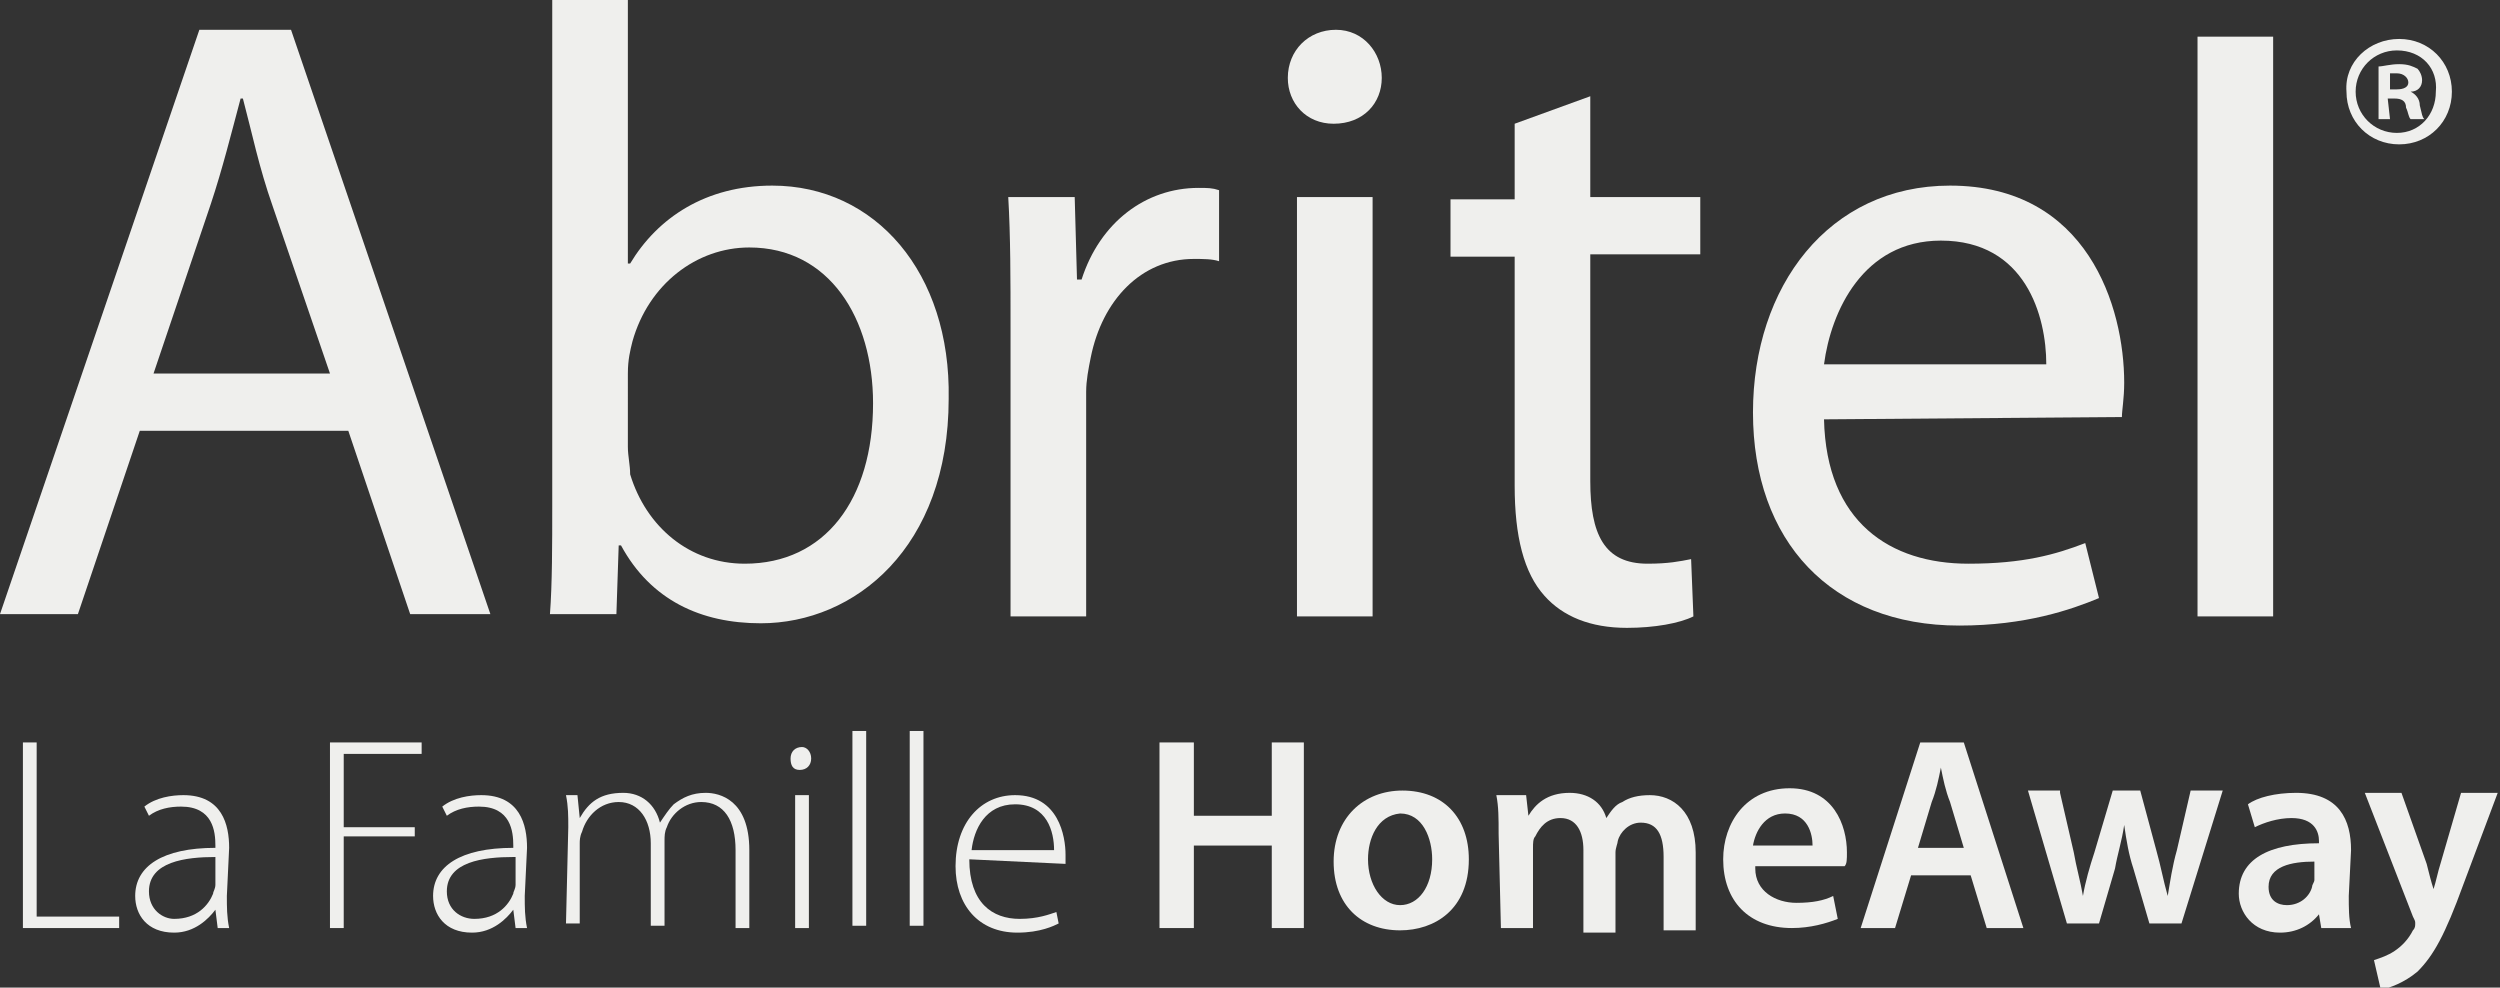 <?xml version="1.0" encoding="utf-8"?>
<!-- Generator: Adobe Illustrator 19.1.0, SVG Export Plug-In . SVG Version: 6.00 Build 0)  -->
<svg version="1.1" id="Calque_1" xmlns="http://www.w3.org/2000/svg" xmlns:xlink="http://www.w3.org/1999/xlink" x="0px" y="0px"
	 width="109.1px" height="43.1px" viewBox="-247 376.9 109.1 43.1" enable-background="new -247 376.9 109.1 43.1"
	 xml:space="preserve">
<rect x="-247" y="376.9" width="109.1" height="43.1" fill="#333333" stroke="none"/>
<g id="Layer_1" display="none">
</g>
<g id="Layer_2">
	<path fill="#EFEFED" d="M-142.3,378.6c1.3,0,2.3,1,2.3,2.3c0,1.3-1,2.3-2.3,2.3c-1.3,0-2.3-1-2.3-2.3
		C-144.7,379.6-143.6,378.6-142.3,378.6L-142.3,378.6z M-142.4,379.1c-1,0-1.8,0.8-1.8,1.8c0,1,0.8,1.8,1.8,1.8c1,0,1.7-0.8,1.7-1.8
		C-140.6,379.9-141.3,379.1-142.4,379.1C-142.3,379.1-142.4,379.1-142.4,379.1z M-142.7,382.1h-0.5v-2.3c0.2,0,0.5-0.1,0.9-0.1
		c0.4,0,0.6,0.1,0.8,0.2c0.1,0.1,0.2,0.3,0.2,0.5c0,0.3-0.2,0.5-0.5,0.5v0c0.2,0.1,0.4,0.3,0.4,0.6c0.1,0.4,0.1,0.5,0.2,0.6h-0.6
		c-0.1-0.1-0.1-0.3-0.2-0.5c0-0.3-0.2-0.4-0.5-0.4h-0.3L-142.7,382.1L-142.7,382.1z M-142.7,380.8h0.3c0.3,0,0.5-0.1,0.5-0.3
		c0-0.2-0.2-0.4-0.5-0.4c-0.1,0-0.2,0-0.3,0V380.8z"/>
	<path fill="#EFEFED" d="M-240.9,395.7l-2.7,8h-3.4l8.7-25.5h4l8.7,25.5h-3.5l-2.7-8H-240.9z M-232.6,393.2l-2.5-7.3
		c-0.6-1.7-0.9-3.2-1.3-4.7h-0.1c-0.4,1.5-0.8,3.1-1.3,4.6l-2.5,7.4C-240.3,393.2-232.6,393.2-232.6,393.2z"/>
	<path fill="#EFEFED" d="M-222.9,376.9h3.3v11.5h0.1c1.2-2,3.3-3.4,6.2-3.4c4.5,0,7.8,3.8,7.7,9.3c0,6.5-4.1,9.8-8.2,9.8
		c-2.6,0-4.8-1-6.1-3.4h-0.1l-0.1,3h-2.9c0.1-1.3,0.1-3.1,0.1-4.7L-222.9,376.9L-222.9,376.9z M-219.6,396.4c0,0.4,0.1,0.8,0.1,1.2
		c0.7,2.3,2.6,3.9,5,3.9c3.5,0,5.6-2.8,5.6-7c0-3.7-1.9-6.8-5.4-6.8c-2.3,0-4.4,1.6-5.1,4.1c-0.1,0.4-0.2,0.8-0.2,1.4L-219.6,396.4
		L-219.6,396.4z"/>
	<path fill="#EFEFED" d="M-202.9,391.2c0-2.1,0-4-0.1-5.7h2.9l0.1,3.6h0.2c0.8-2.5,2.8-4,5.1-4c0.4,0,0.6,0,0.9,0.1v3.1
		c-0.3-0.1-0.7-0.1-1.1-0.1c-2.3,0-4,1.8-4.5,4.3c-0.1,0.5-0.2,1-0.2,1.5v9.8h-3.3L-202.9,391.2L-202.9,391.2z"/>
	<rect x="-190.4" y="385.5" fill="#EFEFED" width="3.3" height="18.3"/>
	<path fill="#EFEFED" d="M-177.6,381.1v4.4h4.8v2.5h-4.8v9.9c0,2.3,0.6,3.6,2.5,3.6c0.9,0,1.4-0.1,1.9-0.2l0.1,2.5
		c-0.6,0.3-1.7,0.5-2.9,0.5c-1.6,0-2.8-0.5-3.6-1.4c-0.9-1-1.3-2.6-1.3-4.8v-10h-2.8v-2.5h2.8v-3.3L-177.6,381.1z"/>
	<path fill="#EFEFED" d="M-167.4,395.2c0.1,4.5,2.9,6.3,6.3,6.3c2.4,0,3.8-0.4,5.1-0.9l0.6,2.4c-1.2,0.5-3.2,1.2-6.1,1.2
		c-5.6,0-9-3.7-9-9.3c0-5.5,3.3-9.9,8.6-9.9c6,0,7.6,5.3,7.6,8.6c0,0.7-0.1,1.2-0.1,1.5L-167.4,395.2L-167.4,395.2z M-157.7,392.8
		c0-2.1-0.9-5.4-4.6-5.4c-3.4,0-4.8,3.1-5.1,5.4H-157.7z"/>
	<rect x="-151.1" y="378.5" fill="#EFEFED" width="3.3" height="25.3"/>
	<path fill="#EFEFED" d="M-186.7,380.3c0,1.1-0.8,2-2.1,2c-1.2,0-2-0.9-2-2c0-1.2,0.9-2.1,2.1-2.1
		C-187.5,378.2-186.7,379.2-186.7,380.3"/>
	<polygon fill="#EFEFED" points="-246,409.3 -245.4,409.3 -245.4,416.9 -241.8,416.9 -241.8,417.4 -246,417.4 	"/>
	<path fill="#EFEFED" d="M-237.1,416c0,0.5,0,0.9,0.1,1.4h-0.5l-0.1-0.8h0c-0.3,0.4-0.9,1-1.8,1c-1.2,0-1.7-0.8-1.7-1.6
		c0-1.3,1.2-2.1,3.5-2.1v-0.1c0-0.6-0.1-1.7-1.5-1.7c-0.5,0-1,0.1-1.4,0.4l-0.2-0.4c0.5-0.4,1.2-0.5,1.7-0.5c1.7,0,2,1.3,2,2.3
		L-237.1,416L-237.1,416z M-237.6,414.3c-1.3,0-2.9,0.2-2.9,1.5c0,0.8,0.6,1.2,1.1,1.2c1,0,1.5-0.6,1.7-1.1c0-0.1,0.1-0.2,0.1-0.4
		L-237.6,414.3L-237.6,414.3z"/>
	<polygon fill="#EFEFED" points="-232.6,409.3 -228.6,409.3 -228.6,409.8 -232,409.8 -232,413 -228.9,413 -228.9,413.4 -232,413.4 
		-232,417.4 -232.6,417.4 	"/>
	<path fill="#EFEFED" d="M-224.1,416c0,0.5,0,0.9,0.1,1.4h-0.5l-0.1-0.8h0c-0.3,0.4-0.9,1-1.8,1c-1.2,0-1.7-0.8-1.7-1.6
		c0-1.3,1.2-2.1,3.5-2.1v-0.1c0-0.6-0.1-1.7-1.5-1.7c-0.5,0-1,0.1-1.4,0.4l-0.2-0.4c0.5-0.4,1.2-0.5,1.7-0.5c1.7,0,2,1.3,2,2.3
		L-224.1,416L-224.1,416z M-224.6,414.3c-1.3,0-2.9,0.2-2.9,1.5c0,0.8,0.6,1.2,1.2,1.2c1,0,1.5-0.6,1.7-1.1c0-0.1,0.1-0.2,0.1-0.4
		V414.3z"/>
	<path fill="#EFEFED" d="M-222.2,413c0-0.5,0-0.9-0.1-1.4h0.5l0.1,1h0c0.4-0.7,0.9-1.1,1.9-1.1c0.8,0,1.4,0.5,1.6,1.3h0
		c0.2-0.3,0.4-0.6,0.6-0.8c0.4-0.3,0.8-0.5,1.4-0.5c0.6,0,1.9,0.3,1.9,2.5v3.4h-0.6V414c0-1.3-0.5-2.1-1.5-2.1
		c-0.7,0-1.3,0.5-1.5,1.1c-0.1,0.2-0.1,0.4-0.1,0.6v3.7h-0.6v-3.6c0-1-0.5-1.8-1.4-1.8c-0.8,0-1.4,0.6-1.6,1.3
		c-0.1,0.2-0.1,0.4-0.1,0.5v3.5h-0.6L-222.2,413L-222.2,413z"/>
	<path fill="#EFEFED" d="M-211.6,410c0,0.3-0.2,0.5-0.5,0.5c-0.3,0-0.4-0.2-0.4-0.5s0.2-0.5,0.5-0.5
		C-211.8,409.5-211.6,409.7-211.6,410 M-212.3,411.6h0.6v5.8h-0.6V411.6z"/>
	<rect x="-209.8" y="408.8" fill="#EFEFED" width="0.6" height="8.5"/>
	<rect x="-207.3" y="408.8" fill="#EFEFED" width="0.6" height="8.5"/>
	<path fill="#EFEFED" d="M-204.7,414.4c0,1.9,1,2.6,2.2,2.6c0.8,0,1.3-0.2,1.6-0.3l0.1,0.5c-0.2,0.1-0.8,0.4-1.8,0.4
		c-1.7,0-2.7-1.2-2.7-2.9c0-1.9,1.1-3.1,2.6-3.1c1.9,0,2.2,1.8,2.2,2.6c0,0.2,0,0.3,0,0.4L-204.7,414.4L-204.7,414.4z M-201,414
		c0-0.8-0.3-2-1.7-2c-1.3,0-1.8,1.1-1.9,2H-201z"/>
	<polygon fill="#EFEFED" points="-194.9,409.3 -194.9,412.5 -191.5,412.5 -191.5,409.3 -190.1,409.3 -190.1,417.4 -191.5,417.4 
		-191.5,413.8 -194.9,413.8 -194.9,417.4 -196.4,417.4 -196.4,409.3 	"/>
	<path fill="#EFEFED" d="M-182.9,414.4c0,2.2-1.5,3.1-3,3.1c-1.7,0-2.9-1.1-2.9-3c0-1.9,1.3-3.1,3-3.1
		C-184,411.4-182.9,412.6-182.9,414.4 M-187.3,414.4c0,1.1,0.6,2,1.4,2c0.8,0,1.4-0.8,1.4-2c0-0.9-0.4-2-1.4-2
		C-186.9,412.5-187.3,413.5-187.3,414.4"/>
	<path fill="#EFEFED" d="M-181.6,413.3c0-0.7,0-1.2-0.1-1.7h1.3l0.1,0.9h0c0.3-0.5,0.8-1,1.8-1c0.8,0,1.4,0.4,1.6,1.1h0
		c0.2-0.3,0.4-0.6,0.7-0.7c0.3-0.2,0.7-0.3,1.2-0.3c1,0,2,0.7,2,2.5v3.4h-1.4v-3.2c0-1-0.3-1.5-1-1.5c-0.5,0-0.9,0.4-1,0.8
		c0,0.1-0.1,0.3-0.1,0.5v3.5h-1.4V414c0-0.8-0.3-1.4-1-1.4c-0.6,0-0.9,0.4-1.1,0.8c-0.1,0.1-0.1,0.3-0.1,0.5v3.5h-1.4L-181.6,413.3
		L-181.6,413.3z"/>
	<path fill="#EFEFED" d="M-170.4,414.8c0,1,0.9,1.5,1.8,1.5c0.7,0,1.2-0.1,1.6-0.3l0.2,1c-0.5,0.2-1.2,0.4-2,0.4c-1.9,0-3-1.2-3-3
		c0-1.6,1-3.1,2.9-3.1c1.9,0,2.5,1.6,2.5,2.8c0,0.3,0,0.5-0.1,0.6H-170.4z M-167.9,413.8c0-0.5-0.2-1.4-1.2-1.4
		c-0.9,0-1.3,0.8-1.4,1.4H-167.9z"/>
	<path fill="#EFEFED" d="M-163.6,415.1l-0.7,2.3h-1.5l2.6-8.1h1.9l2.6,8.1h-1.6l-0.7-2.3C-161,415.1-163.6,415.1-163.6,415.1z
		 M-161.3,413.9l-0.6-2c-0.2-0.5-0.3-1-0.4-1.5h0c-0.1,0.5-0.2,1-0.4,1.5l-0.6,2H-161.3z"/>
	<path fill="#EFEFED" d="M-157.1,411.5l0.6,2.6c0.1,0.6,0.3,1.3,0.4,1.9h0c0.1-0.6,0.3-1.3,0.5-1.9l0.8-2.7h1.2l0.7,2.6
		c0.2,0.7,0.3,1.3,0.5,2h0c0.1-0.6,0.2-1.3,0.4-2l0.6-2.6h1.4l-1.8,5.8h-1.4l-0.7-2.4c-0.2-0.6-0.3-1.2-0.4-1.9h0
		c-0.1,0.7-0.3,1.3-0.4,1.9l-0.7,2.4h-1.4l-1.7-5.8H-157.1z"/>
	<path fill="#EFEFED" d="M-144.5,416c0,0.5,0,1,0.1,1.4h-1.3l-0.1-0.6h0c-0.4,0.5-1,0.8-1.7,0.8c-1.2,0-1.8-0.9-1.8-1.7
		c0-1.5,1.3-2.2,3.5-2.2v-0.1c0-0.4-0.2-1-1.2-1c-0.6,0-1.2,0.2-1.6,0.4l-0.3-1c0.4-0.3,1.2-0.5,2.1-0.5c1.9,0,2.4,1.2,2.4,2.5
		L-144.5,416L-144.5,416z M-146,414.5c-1,0-2,0.2-2,1.1c0,0.6,0.4,0.8,0.8,0.8c0.6,0,1-0.4,1.1-0.8c0-0.1,0.1-0.2,0.1-0.3V414.5z"/>
	<path fill="#EFEFED" d="M-142.2,411.5l1.1,3.1c0.1,0.4,0.2,0.8,0.3,1.1h0c0.1-0.3,0.2-0.8,0.3-1.1l0.9-3.1h1.6l-1.5,4
		c-0.8,2.2-1.3,3.1-2,3.8c-0.6,0.5-1.2,0.7-1.6,0.8l-0.3-1.3c0.3-0.1,0.6-0.2,0.9-0.4c0.3-0.2,0.6-0.5,0.8-0.9
		c0.1-0.1,0.1-0.2,0.1-0.3c0-0.1,0-0.1-0.1-0.3l-2.1-5.4L-142.2,411.5L-142.2,411.5z"/>
</g>
</svg>
